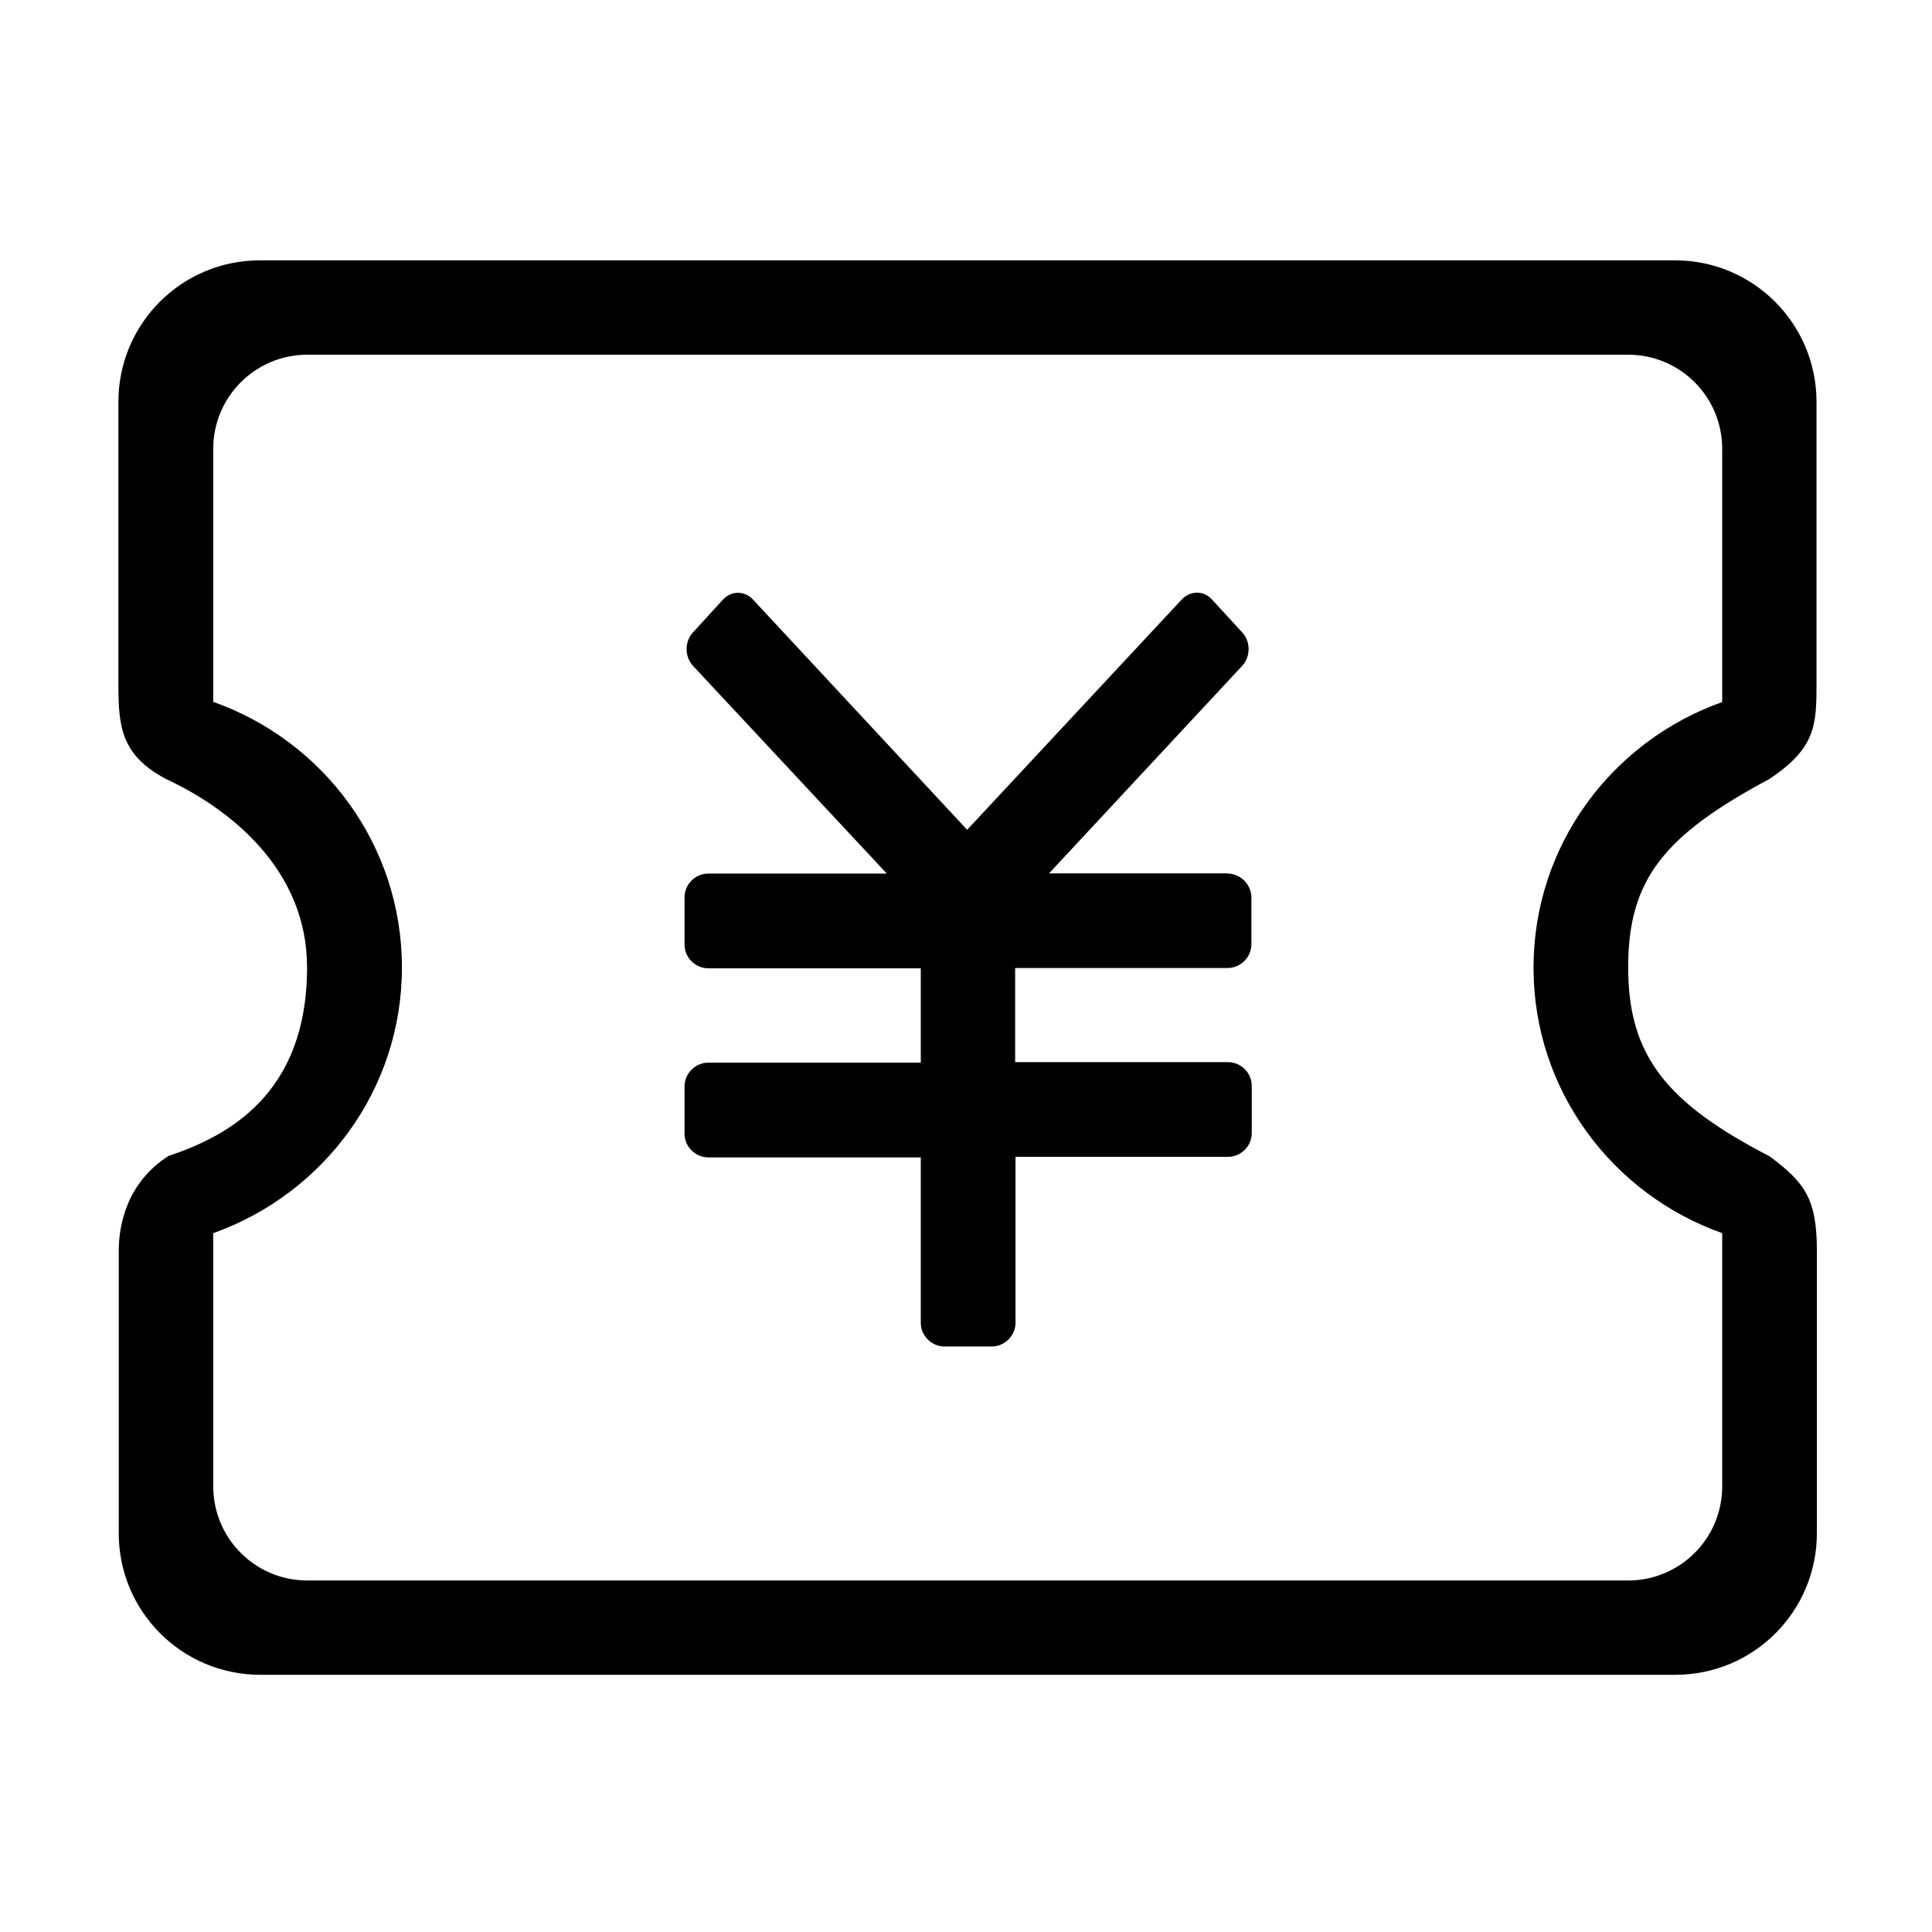 <!-- Generated by IcoMoon.io -->
<svg version="1.1" xmlns="http://www.w3.org/2000/svg" width="32" height="32" viewBox="0 0 32 32">
<title>youhuiquan-</title>
<path d="M29.306 12.903c0.762-0.506 0.781-0.891 0.781-1.559v-4.688c0-1.297-1.050-2.344-2.344-2.344h-23.438c-1.297 0-2.344 1.050-2.344 2.344v4.684c0 0.697 0.047 1.166 0.781 1.559 1.069 0.497 2.344 1.5 2.344 3.125 0 2.106-1.322 2.797-2.294 3.122-0.684 0.434-0.825 1.134-0.825 1.566v4.684c0 1.297 1.050 2.344 2.344 2.344h23.438c1.297 0 2.344-1.050 2.344-2.344v-4.684c0-0.853-0.197-1.122-0.781-1.559-1.706-0.881-2.344-1.666-2.344-3.125-0.003-1.463 0.594-2.191 2.337-3.125zM28.525 20.425v4.194c0 0.863-0.697 1.559-1.559 1.559h-21.875c-0.862 0-1.559-0.697-1.559-1.559v-4.194c1.816-0.647 3.125-2.363 3.125-4.4s-1.306-3.756-3.125-4.4v-4.191c0-0.862 0.697-1.559 1.559-1.559h21.875c0.863 0 1.559 0.697 1.559 1.559v4.194c-1.816 0.644-3.125 2.363-3.125 4.4 0 2.034 1.309 3.753 3.125 4.397zM20.322 14.466h-2.947l3.203-3.441c0.137-0.153 0.137-0.397 0-0.547l-0.503-0.547c-0.137-0.153-0.359-0.153-0.503 0l-3.553 3.813-3.547-3.813c-0.137-0.15-0.359-0.15-0.497 0l-0.5 0.547c-0.137 0.15-0.137 0.394 0 0.547l3.213 3.444h-2.956c-0.216 0-0.394 0.178-0.394 0.394v0.781c0 0.216 0.178 0.394 0.394 0.394h3.519v1.563h-3.519c-0.216 0-0.394 0.178-0.394 0.394v0.781c0 0.216 0.178 0.394 0.394 0.394h3.519v2.738c0 0.216 0.178 0.394 0.394 0.394h0.781c0.216 0 0.394-0.178 0.394-0.394v-2.747h3.519c0.216 0 0.394-0.178 0.394-0.394v-0.781c0-0.216-0.178-0.394-0.394-0.394h-3.525v-1.559h3.519c0.216 0 0.394-0.178 0.394-0.394v-0.787c-0.009-0.209-0.184-0.384-0.403-0.384z"></path>
</svg>
